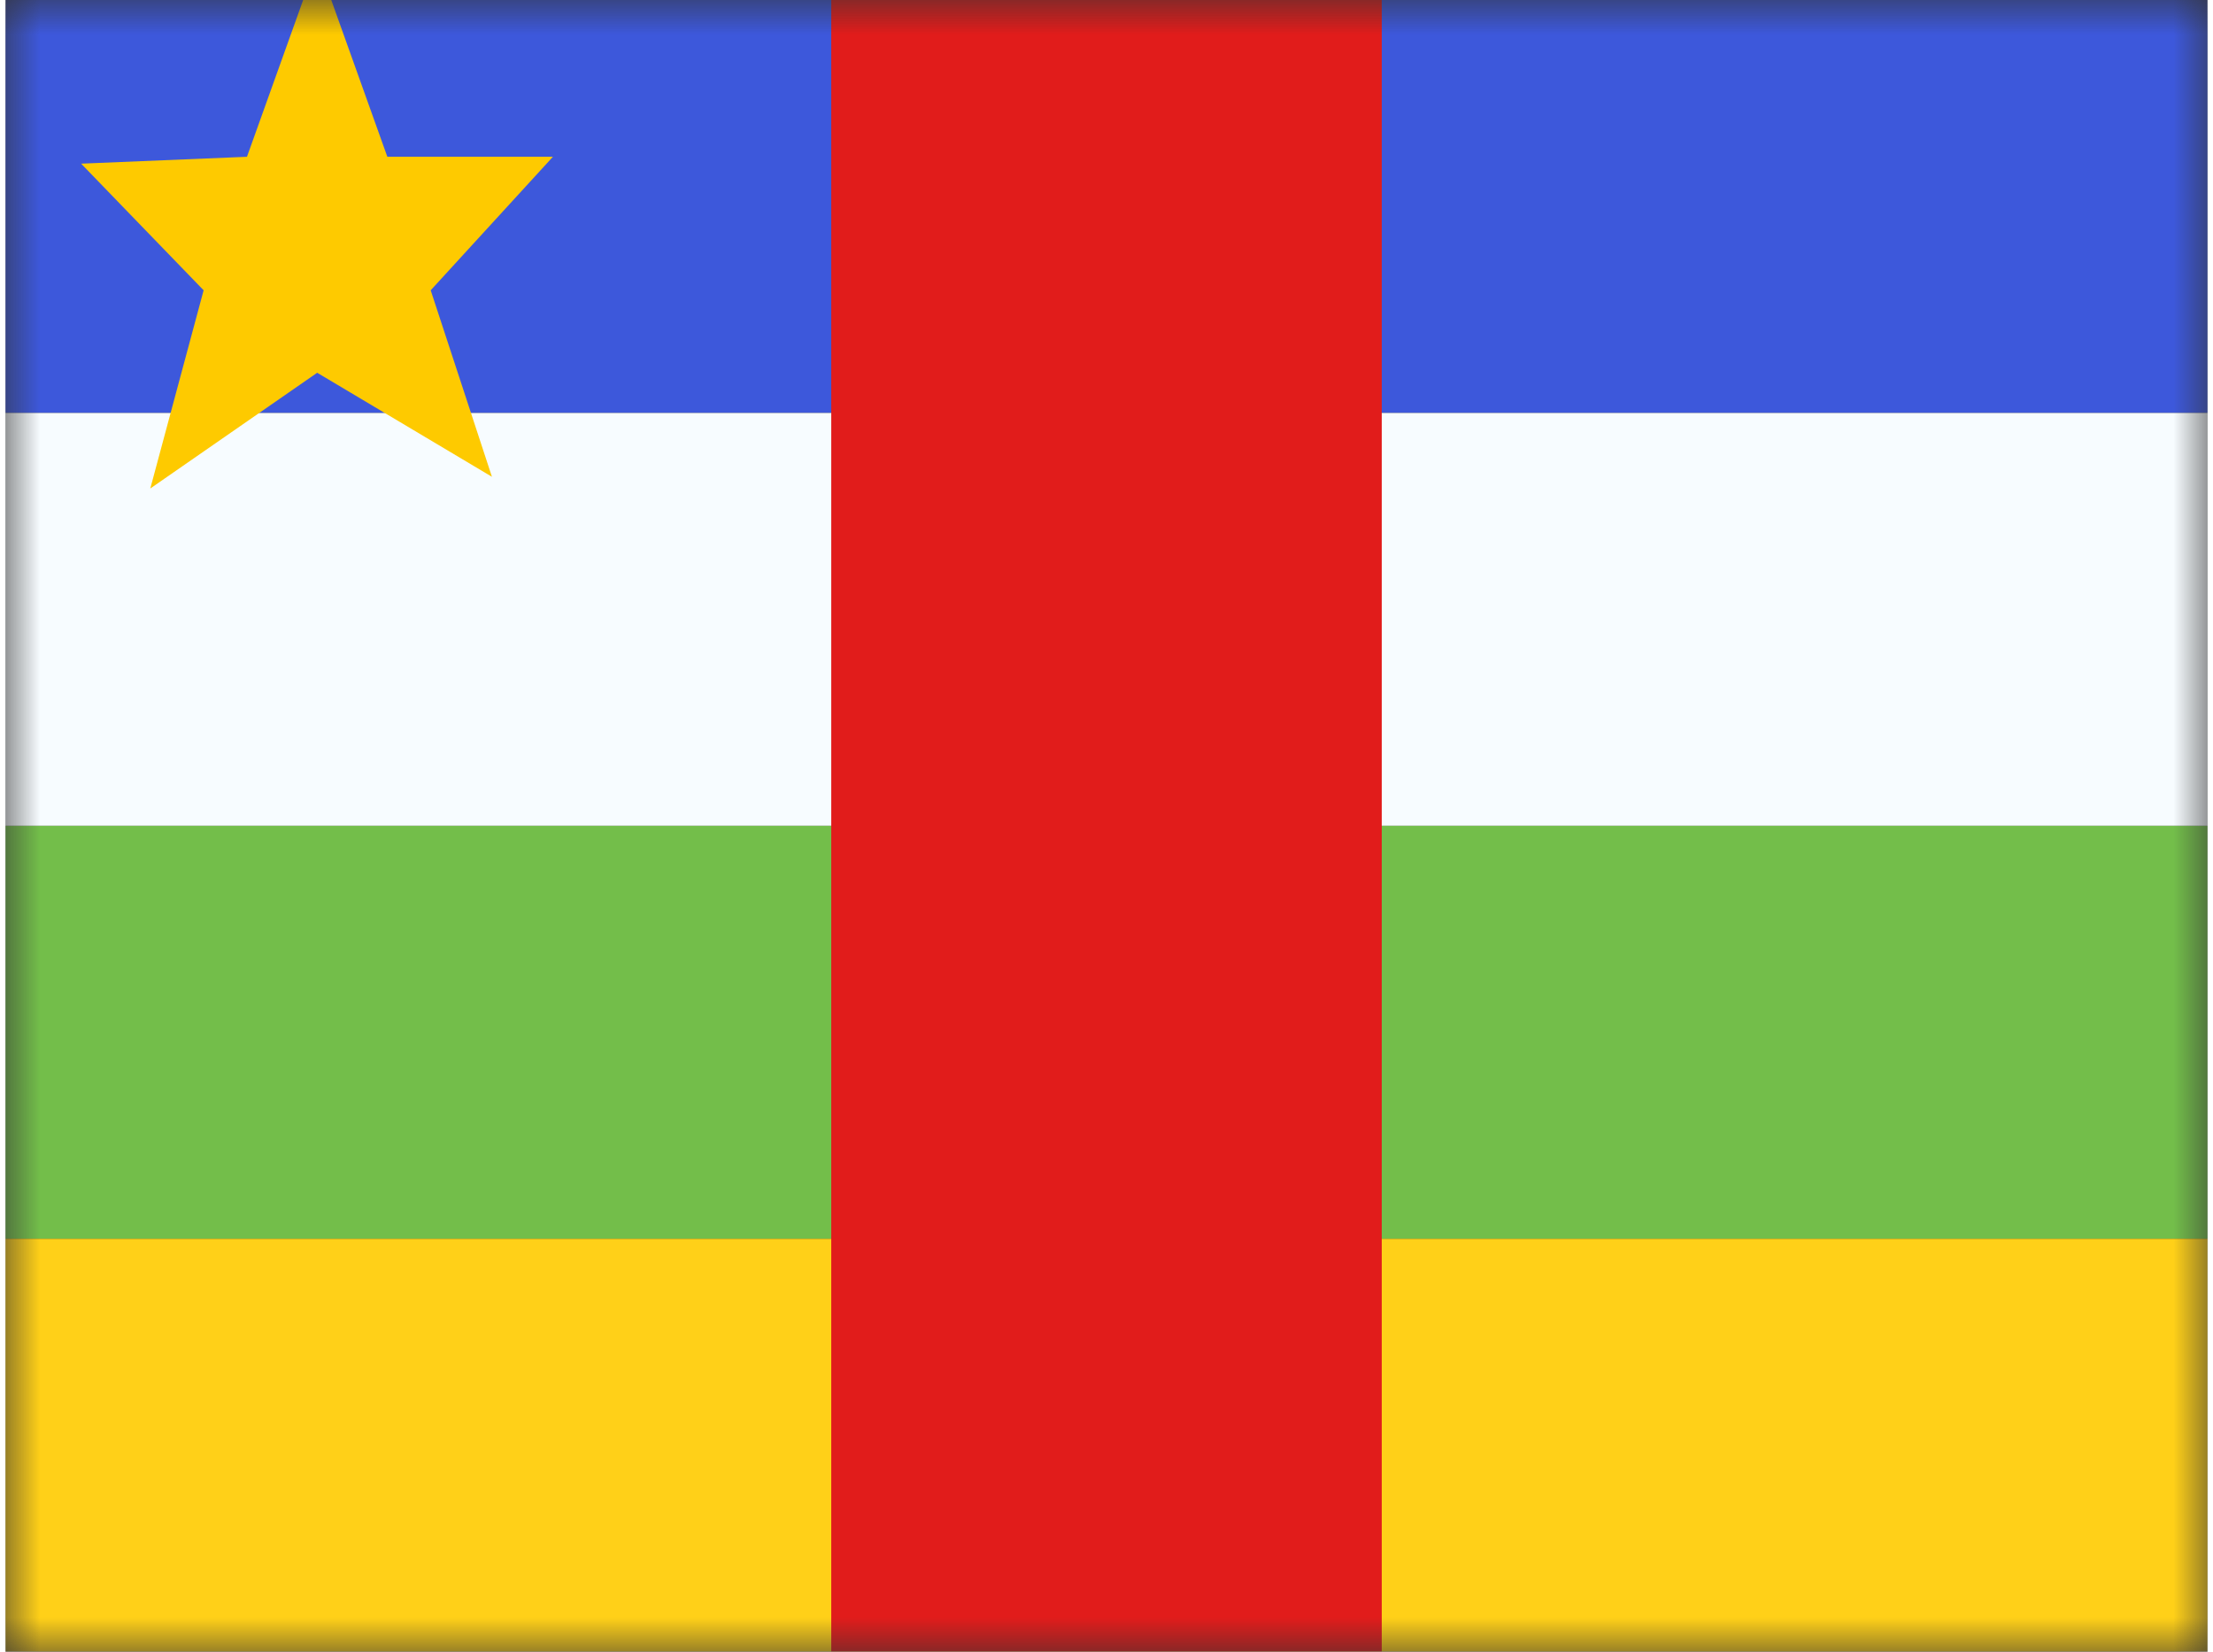 <svg xmlns="http://www.w3.org/2000/svg" xmlns:xlink="http://www.w3.org/1999/xlink" aria-hidden="true" role="img" class="iconify iconify--flagpack" width="1.34em" height="1em" preserveAspectRatio="xMidYMid meet" viewBox="0 0 32 24" data-icon="flagpack:cf"><rect x="0" y="0" width="32" height="24" fill="#333333" stroke="none"/><mask id="IconifyId17f59e8143772869c82" width="32" height="24" x="0" y="0" maskUnits="userSpaceOnUse"><path fill="#fff" d="M0 0h32v24H0z"></path></mask><g fill="none" fill-rule="evenodd" clip-rule="evenodd" mask="url(#IconifyId17f59e8143772869c82)"><path fill="#3D58DB" d="M0 0h32v6H0V0z"></path><path fill="#F7FCFF" d="M0 6h32v6H0V6z"></path><path fill="#73BE4A" d="M0 12h32v6H0v-6z"></path><path fill="#FFD018" d="M0 18h32v6H0v-6z"></path><path fill="#FECA00" d="M4.53 5.416L2.104 7.098l.775-2.88l-1.78-1.84l2.41-.1L4.53-.57l1.019 2.848h2.406l-1.776 1.94l.89 2.71l-2.54-1.512z"></path><path fill="#E11C1B" d="M12 0h8v24h-8V0z"></path></g></svg>